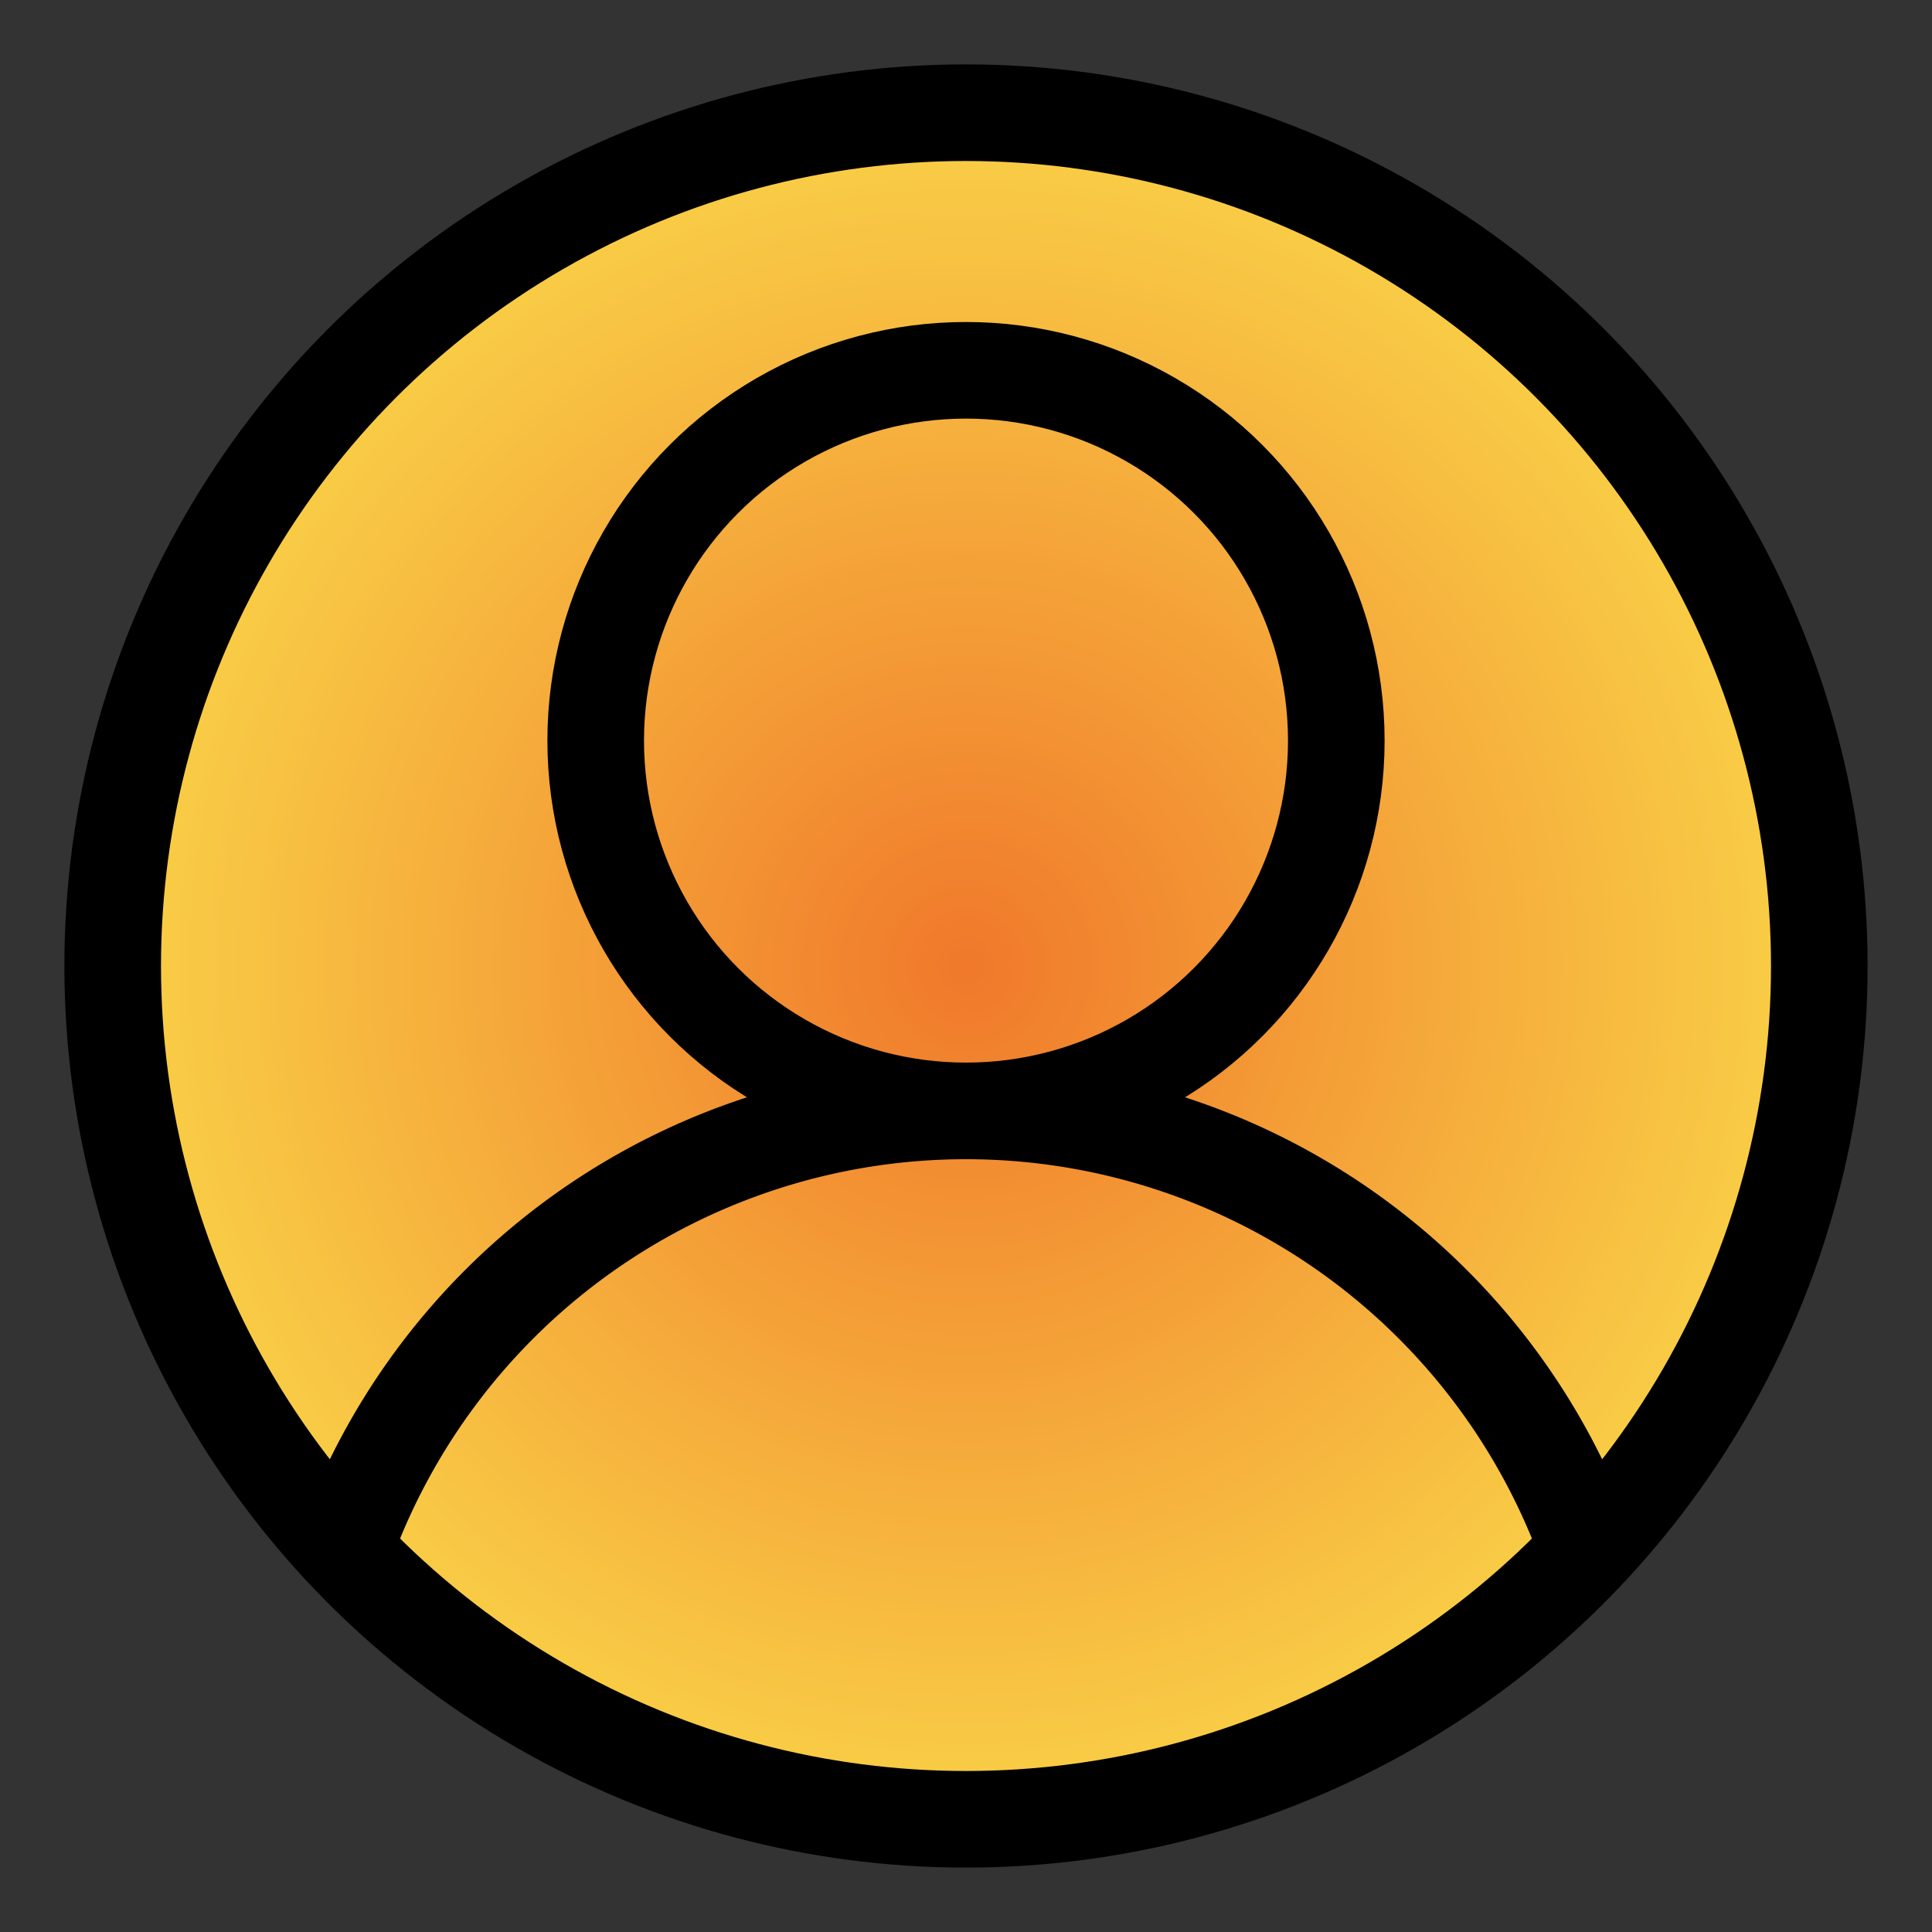 <svg width="600" height="600" xmlns="http://www.w3.org/2000/svg" fill="none" stroke-width="30" stroke="black" version="1.1">
 <rect width="100%" height="100%" fill="#333333" stroke="none"/>
 <title>Abstract user icon</title>
 <defs>
  <radialGradient r="0.768" spreadMethod="pad" id="svg_4">
   <stop offset="0" stop-opacity="0.996" stop-color="#f1792b"/>
   <stop offset="1" stop-opacity="0.996" stop-color="#ffff56"/>
  </radialGradient>
 </defs>
 <g>
  <title>Layer 1</title>
  <circle fill="url(#svg_4)" id="svg_1" r="265" cy="300" cx="300"/>
  <circle id="svg_2" r="115" cy="230" cx="300"/>
  <path id="svg_3" d="m106.819,481.4a205,205 1 0 1 386.363,0"/>
 </g>
</svg>